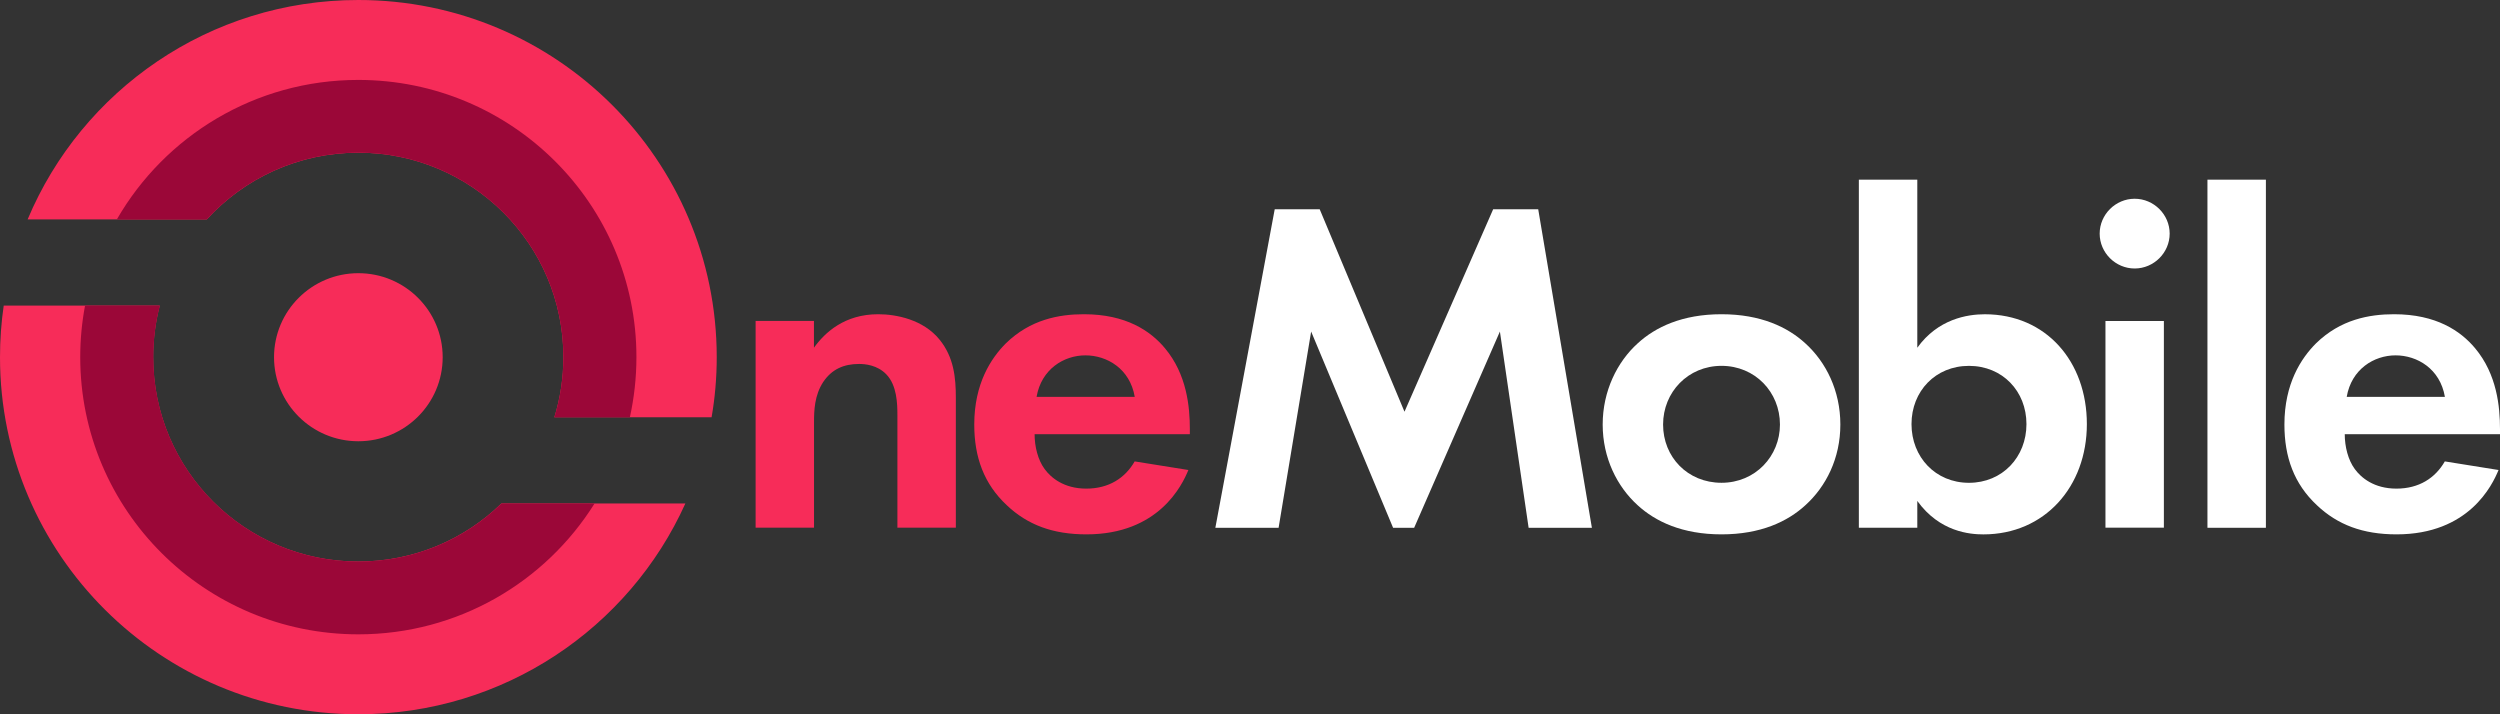 <svg width="98" height="28" viewBox="0 0 98 28" fill="none" xmlns="http://www.w3.org/2000/svg">
<rect x="0" y="0" width="98" height="28" fill="#333333" stroke="none"/>
<path d="M29.617 12.581H31.907V13.63C32.339 13.03 33.108 12.318 34.424 12.318C35.138 12.318 36.19 12.526 36.829 13.311C37.394 14.004 37.469 14.808 37.469 15.594V20.684H35.178V16.268C35.178 15.819 35.16 15.108 34.747 14.678C34.39 14.304 33.903 14.267 33.676 14.267C33.074 14.267 32.605 14.474 32.267 14.978C31.929 15.501 31.91 16.082 31.91 16.549V20.684H29.62V12.581H29.617Z" fill="#F72C59"/>
<path d="M46.586 18.421C46.341 19.02 45.422 20.947 42.586 20.947C41.27 20.947 40.277 20.573 39.467 19.806C38.567 18.965 38.191 17.916 38.191 16.642C38.191 15.034 38.849 14.041 39.429 13.46C40.389 12.523 41.515 12.318 42.49 12.318C44.144 12.318 45.1 12.974 45.664 13.648C46.527 14.678 46.642 15.949 46.642 16.831V17.02H40.556C40.556 17.505 40.686 18.031 40.95 18.387C41.195 18.724 41.701 19.154 42.583 19.154C43.464 19.154 44.103 18.742 44.479 18.087L46.583 18.424L46.586 18.421ZM44.482 15.557C44.293 14.452 43.393 13.93 42.548 13.93C41.704 13.93 40.82 14.471 40.634 15.557H44.485H44.482Z" fill="#F72C59"/>
<path d="M49.966 8.203H51.732L55.056 16.139L58.532 8.203H60.298L62.402 20.689H59.922L58.796 12.997L55.435 20.689H54.609L51.397 12.997L50.121 20.689H47.642L49.969 8.203H49.966Z" fill="white"/>
<path d="M70.77 13.46C71.577 14.19 72.142 15.312 72.142 16.642C72.142 17.972 71.577 19.076 70.77 19.806C70.075 20.443 69.023 20.947 67.483 20.947C65.944 20.947 64.892 20.443 64.197 19.806C63.39 19.076 62.825 17.953 62.825 16.642C62.825 15.331 63.39 14.19 64.197 13.46C64.892 12.822 65.944 12.318 67.483 12.318C69.023 12.318 70.075 12.822 70.77 13.46ZM69.774 16.642C69.774 15.368 68.796 14.341 67.483 14.341C66.171 14.341 65.193 15.371 65.193 16.642C65.193 17.913 66.152 18.925 67.483 18.925C68.815 18.925 69.774 17.876 69.774 16.642Z" fill="white"/>
<path d="M75.158 13.631C75.965 12.508 77.11 12.319 77.805 12.319C80.21 12.319 81.805 14.172 81.805 16.625C81.805 19.077 80.151 20.948 77.749 20.948C77.225 20.948 76.039 20.856 75.158 19.637V20.686H72.867V7.043H75.158V13.631ZM74.931 16.625C74.931 17.917 75.871 18.926 77.184 18.926C78.497 18.926 79.437 17.914 79.437 16.625C79.437 15.335 78.497 14.342 77.184 14.342C75.871 14.342 74.931 15.335 74.931 16.625Z" fill="white"/>
<path d="M83.679 7.791C84.43 7.791 85.051 8.41 85.051 9.158C85.051 9.907 84.43 10.525 83.679 10.525C82.928 10.525 82.307 9.907 82.307 9.158C82.307 8.41 82.928 7.791 83.679 7.791ZM84.824 12.582V20.685H82.534V12.582H84.824Z" fill="white"/>
<path d="M88.823 7.043V20.689H86.532V7.043H88.823Z" fill="white"/>
<path d="M97.944 18.421C97.699 19.02 96.78 20.947 93.943 20.947C92.627 20.947 91.634 20.573 90.824 19.806C89.924 18.965 89.549 17.916 89.549 16.642C89.549 15.034 90.207 14.041 90.787 13.46C91.746 12.523 92.873 12.318 93.847 12.318C95.501 12.318 96.457 12.974 97.022 13.648C97.885 14.678 98 15.949 98 16.831V17.02H91.914C91.914 17.505 92.044 18.031 92.308 18.387C92.553 18.724 93.059 19.154 93.94 19.154C94.822 19.154 95.461 18.742 95.837 18.087L97.941 18.424L97.944 18.421ZM95.84 15.557C95.65 14.452 94.75 13.93 93.906 13.93C93.062 13.93 92.177 14.471 91.991 15.557H95.843H95.84Z" fill="white"/>
<path d="M14.047 17.297C15.873 17.297 17.353 15.822 17.353 14.003C17.353 12.184 15.873 10.709 14.047 10.709C12.222 10.709 10.742 12.184 10.742 14.003C10.742 15.822 12.222 17.297 14.047 17.297Z" fill="#F72C59"/>
<path d="M14.046 0C8.205 0 3.202 3.547 1.083 8.601H8.106C9.577 6.993 11.694 5.985 14.046 5.985C18.487 5.985 22.084 9.572 22.084 13.998C22.084 14.818 21.96 15.613 21.73 16.358H27.894C28.028 15.591 28.096 14.802 28.096 13.998C28.093 6.266 21.805 0 14.046 0Z" fill="#F72C59"/>
<path d="M24.948 13.998C24.948 14.808 24.858 15.597 24.691 16.358H21.73C21.96 15.612 22.084 14.818 22.084 13.998C22.084 9.572 18.487 5.984 14.046 5.984C11.69 5.984 9.574 6.993 8.106 8.601H4.58C6.461 5.335 9.996 3.133 14.046 3.133C20.067 3.133 24.948 7.998 24.948 13.998Z" fill="#9B0738"/>
<path d="M26.867 19.735C24.67 24.607 19.754 27.999 14.047 27.999C6.288 27.999 0 21.733 0 14.001C0 13.312 0.05 12.637 0.146 11.979H6.263C6.095 12.625 6.005 13.302 6.005 14.001C6.005 18.427 9.602 22.012 14.043 22.012C16.228 22.012 18.208 21.146 19.655 19.735H26.861H26.867Z" fill="#F72C59"/>
<path d="M19.658 19.735H23.308C21.384 22.816 17.955 24.866 14.047 24.866C8.026 24.866 3.145 20.001 3.145 14.001C3.145 13.312 3.21 12.634 3.334 11.979H6.267C6.099 12.625 6.009 13.302 6.009 14.001C6.009 18.427 9.606 22.012 14.047 22.012C16.232 22.012 18.212 21.146 19.658 19.735Z" fill="#9B0738"/>
</svg>
